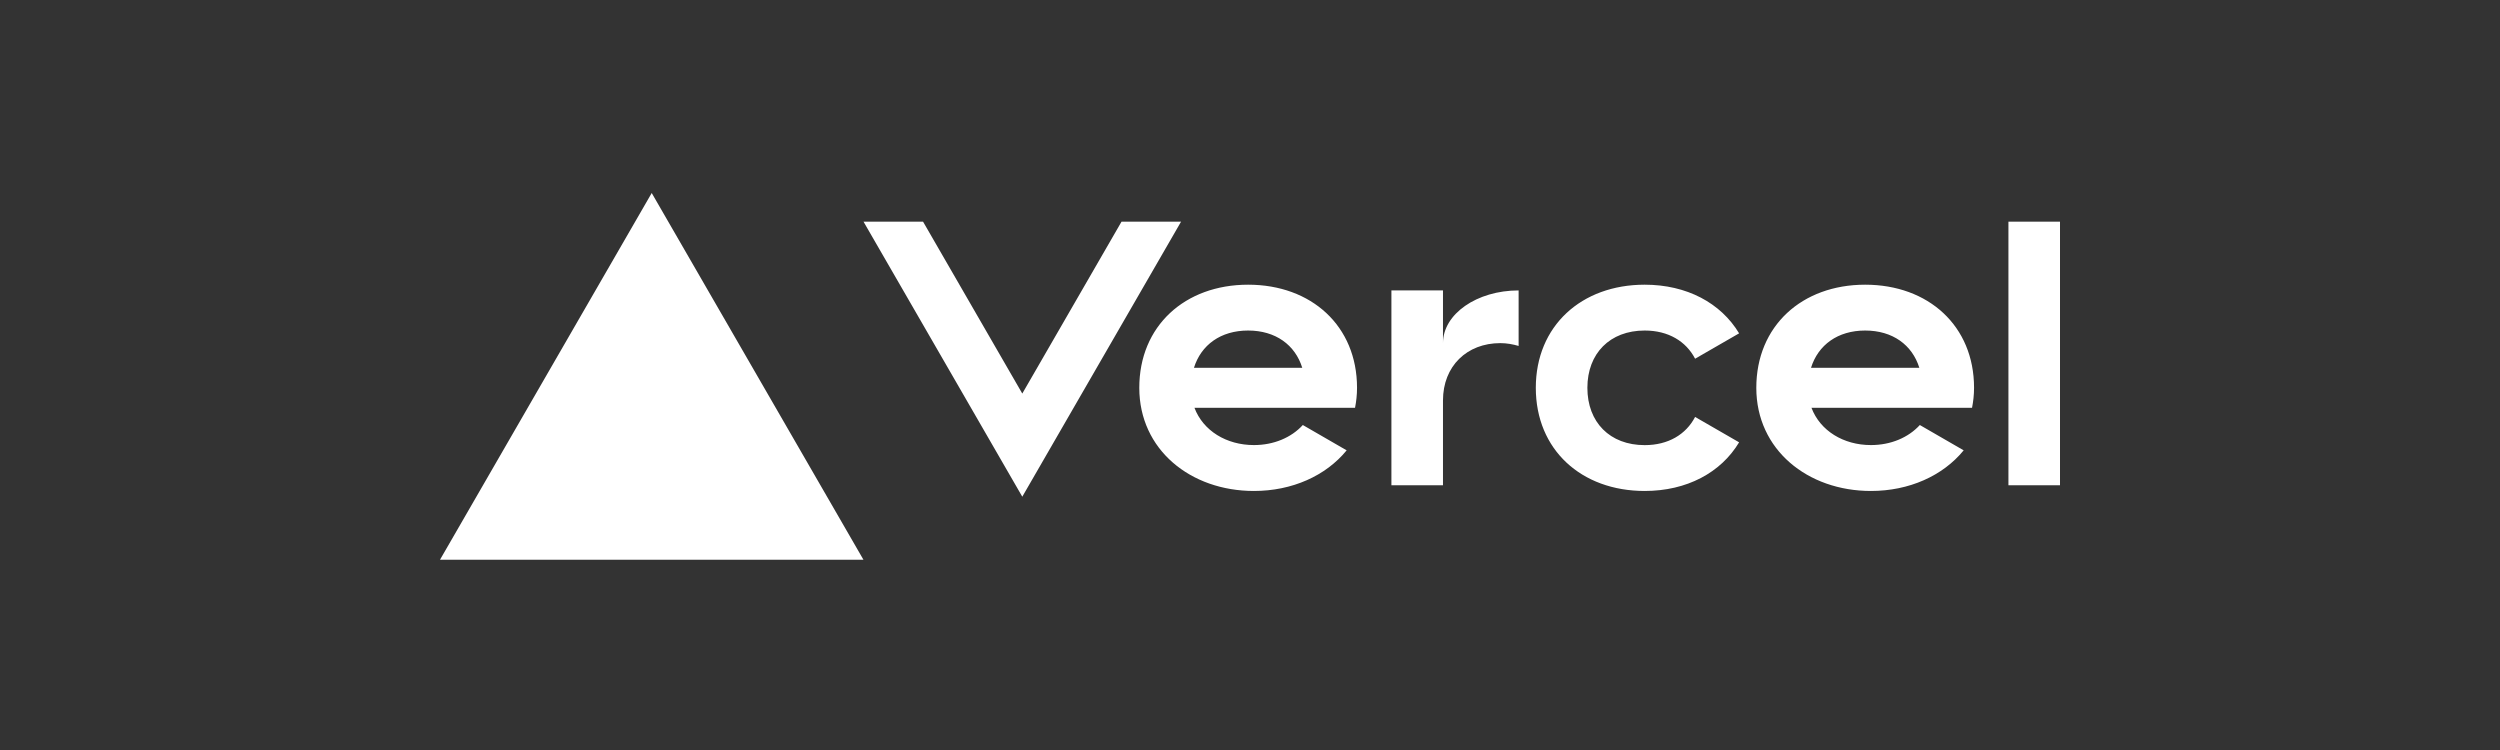 <?xml version="1.0" encoding="utf-8"?>
<svg xmlns="http://www.w3.org/2000/svg" width="250" height="75" viewBox="0 0 250 75" fill="none">
<rect x="0" y="0" width="250" height="75" fill="#333333" stroke="none"/>
<path fill-rule="evenodd" clip-rule="evenodd" d="M86.345 55.973L65.172 19.301L44 55.973H86.345ZM206 22.166V48.524H200.843V22.166H206ZM124.816 28.469C118.49 28.469 113.929 32.594 113.929 38.783C113.929 44.971 119.063 49.097 125.389 49.097C129.211 49.097 132.58 47.584 134.666 45.034L130.282 42.502C129.125 43.768 127.366 44.507 125.389 44.507C122.644 44.507 120.312 43.075 119.447 40.783H135.503C135.629 40.141 135.703 39.476 135.703 38.777C135.703 32.594 131.142 28.469 124.816 28.469ZM119.396 36.777C120.112 34.491 122.072 33.053 124.811 33.053C127.555 33.053 129.515 34.491 130.225 36.777H119.396ZM175.631 38.783C175.631 32.594 180.192 28.469 186.518 28.469C192.844 28.469 197.405 32.594 197.405 38.777C197.405 39.476 197.33 40.141 197.204 40.783H181.149C182.014 43.075 184.346 44.507 187.091 44.507C189.067 44.507 190.827 43.768 191.984 42.502L196.368 45.034C194.282 47.584 190.913 49.097 187.091 49.097C180.765 49.097 175.631 44.971 175.631 38.783ZM181.102 36.777C181.818 34.491 183.778 33.053 186.517 33.053C189.262 33.053 191.221 34.491 191.932 36.777H181.102ZM164.468 44.513C160.984 44.513 158.738 42.221 158.738 38.783C158.738 35.345 160.99 33.053 164.468 33.053C166.829 33.053 168.599 34.124 169.51 35.872L173.911 33.334C172.083 30.297 168.674 28.469 164.468 28.469C158.142 28.469 153.581 32.594 153.581 38.783C153.581 44.971 158.136 49.097 164.468 49.097C168.674 49.097 172.089 47.269 173.911 44.232L169.51 41.694C168.599 43.441 166.829 44.513 164.468 44.513ZM118.107 22.166L102.229 49.67L86.351 22.166H92.305L102.229 39.356L112.153 22.166H118.107ZM151.862 34.594V29.042C147.684 29.042 144.298 31.403 144.298 34.313V29.042H139.141V48.524H144.298V40.044C144.298 36.605 146.699 34.313 150.028 34.313C150.681 34.313 151.289 34.428 151.862 34.594Z" fill="white"/>
</svg>